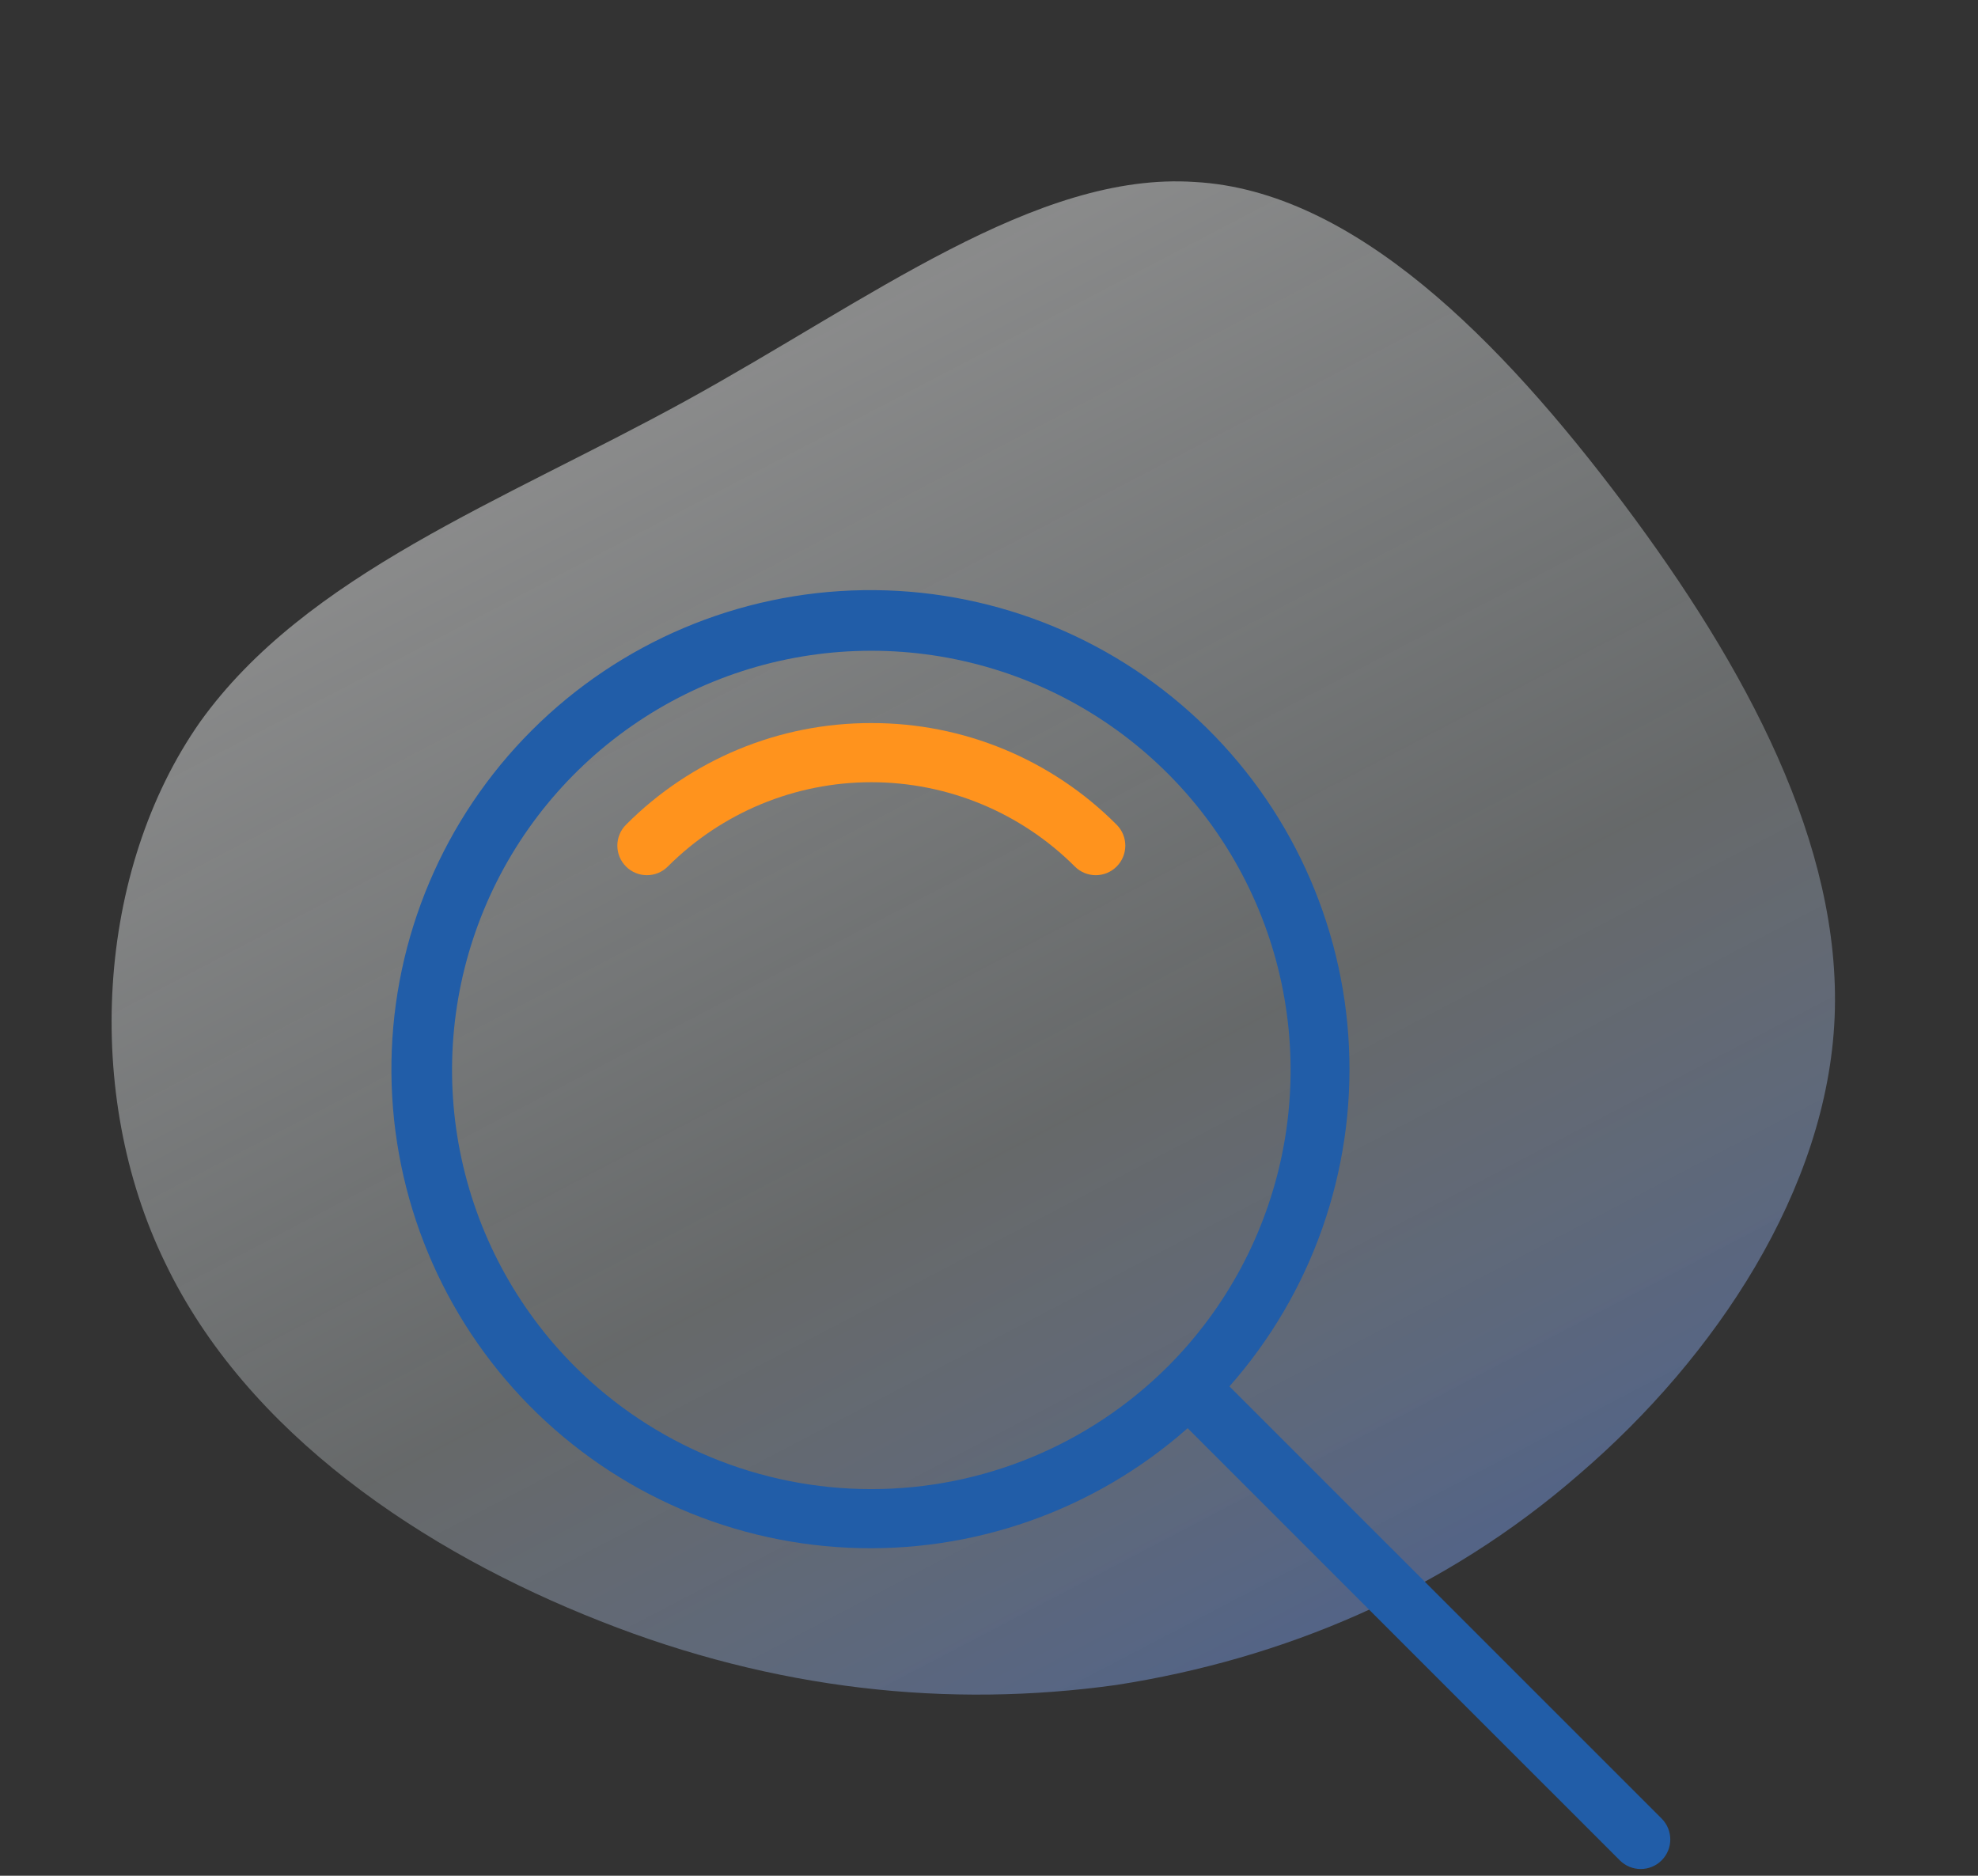 <svg width="232" height="220" viewBox="0 0 232 220" fill="none" xmlns="http://www.w3.org/2000/svg">
<rect x="0" y="0" width="232" height="220" fill="#333333" stroke="none"/>
<path opacity="0.5" d="M80.409 47.023C58.932 58.824 35.886 67.332 23.463 84.677C11.278 102.071 9.716 128.302 19.371 148.109C28.978 168.154 49.753 182.013 70.44 190.148C90.889 198.236 111.298 200.361 130.95 197.62C150.412 194.593 169.356 186.747 185.304 172.84C201.204 159.172 214.345 139.49 215.183 119.316C216.021 99.141 204.841 78.283 190.369 58.995C176.087 39.993 158.799 22.37 140.153 21.345C121.555 20.08 101.886 35.222 80.409 47.023Z" fill="url(#paint0_linear_197_26)"/>
<path d="M102.198 84.807C91.399 84.778 81.038 89.071 73.425 96.728C72.07 98.082 72.07 100.278 73.425 101.632C74.779 102.987 76.974 102.987 78.328 101.632C84.659 95.3 93.244 91.743 102.198 91.743C111.151 91.743 119.738 95.3 126.069 101.632C127.423 102.987 129.618 102.987 130.972 101.632C132.326 100.278 132.326 98.082 130.972 96.728C123.359 89.07 112.996 84.778 102.198 84.807Z" fill="#FF931D"/>
<path d="M144.203 162.603C153.87 151.66 158.899 137.384 158.222 122.798C157.546 108.212 151.219 94.461 140.581 84.461C129.941 74.46 115.828 68.994 101.228 69.219C86.629 69.444 72.689 75.344 62.365 85.669C52.04 95.994 46.14 109.932 45.915 124.532C45.69 139.132 51.156 153.246 61.157 163.885C71.159 174.523 84.908 180.852 99.494 181.527C114.08 182.203 128.356 177.175 139.299 167.507L189.989 218.194C191.343 219.548 193.539 219.548 194.893 218.194C196.247 216.84 196.247 214.645 194.893 213.291L144.203 162.603ZM67.425 160.275C60.548 153.397 55.864 144.635 53.965 135.095C52.068 125.557 53.042 115.669 56.764 106.682C60.486 97.696 66.789 90.015 74.876 84.611C82.964 79.208 92.471 76.324 102.198 76.324C111.924 76.324 121.432 79.209 129.52 84.611C137.606 90.015 143.91 97.696 147.631 106.682C151.354 115.668 152.327 125.557 150.43 135.095C148.532 144.635 143.848 153.397 136.971 160.275C127.74 169.483 115.236 174.652 102.198 174.652C89.161 174.652 76.656 169.483 67.426 160.275H67.425Z" fill="#215DA8"/>
<defs>
<linearGradient id="paint0_linear_197_26" x1="196.064" y1="217.479" x2="91.486" y2="17.753" gradientUnits="userSpaceOnUse">
<stop stop-color="#407BFF"/>
<stop offset="0.485" stop-color="#E6EFF2" stop-opacity="0.573"/>
<stop offset="1" stop-color="#F0F0F0"/>
</linearGradient>
</defs>
</svg>
